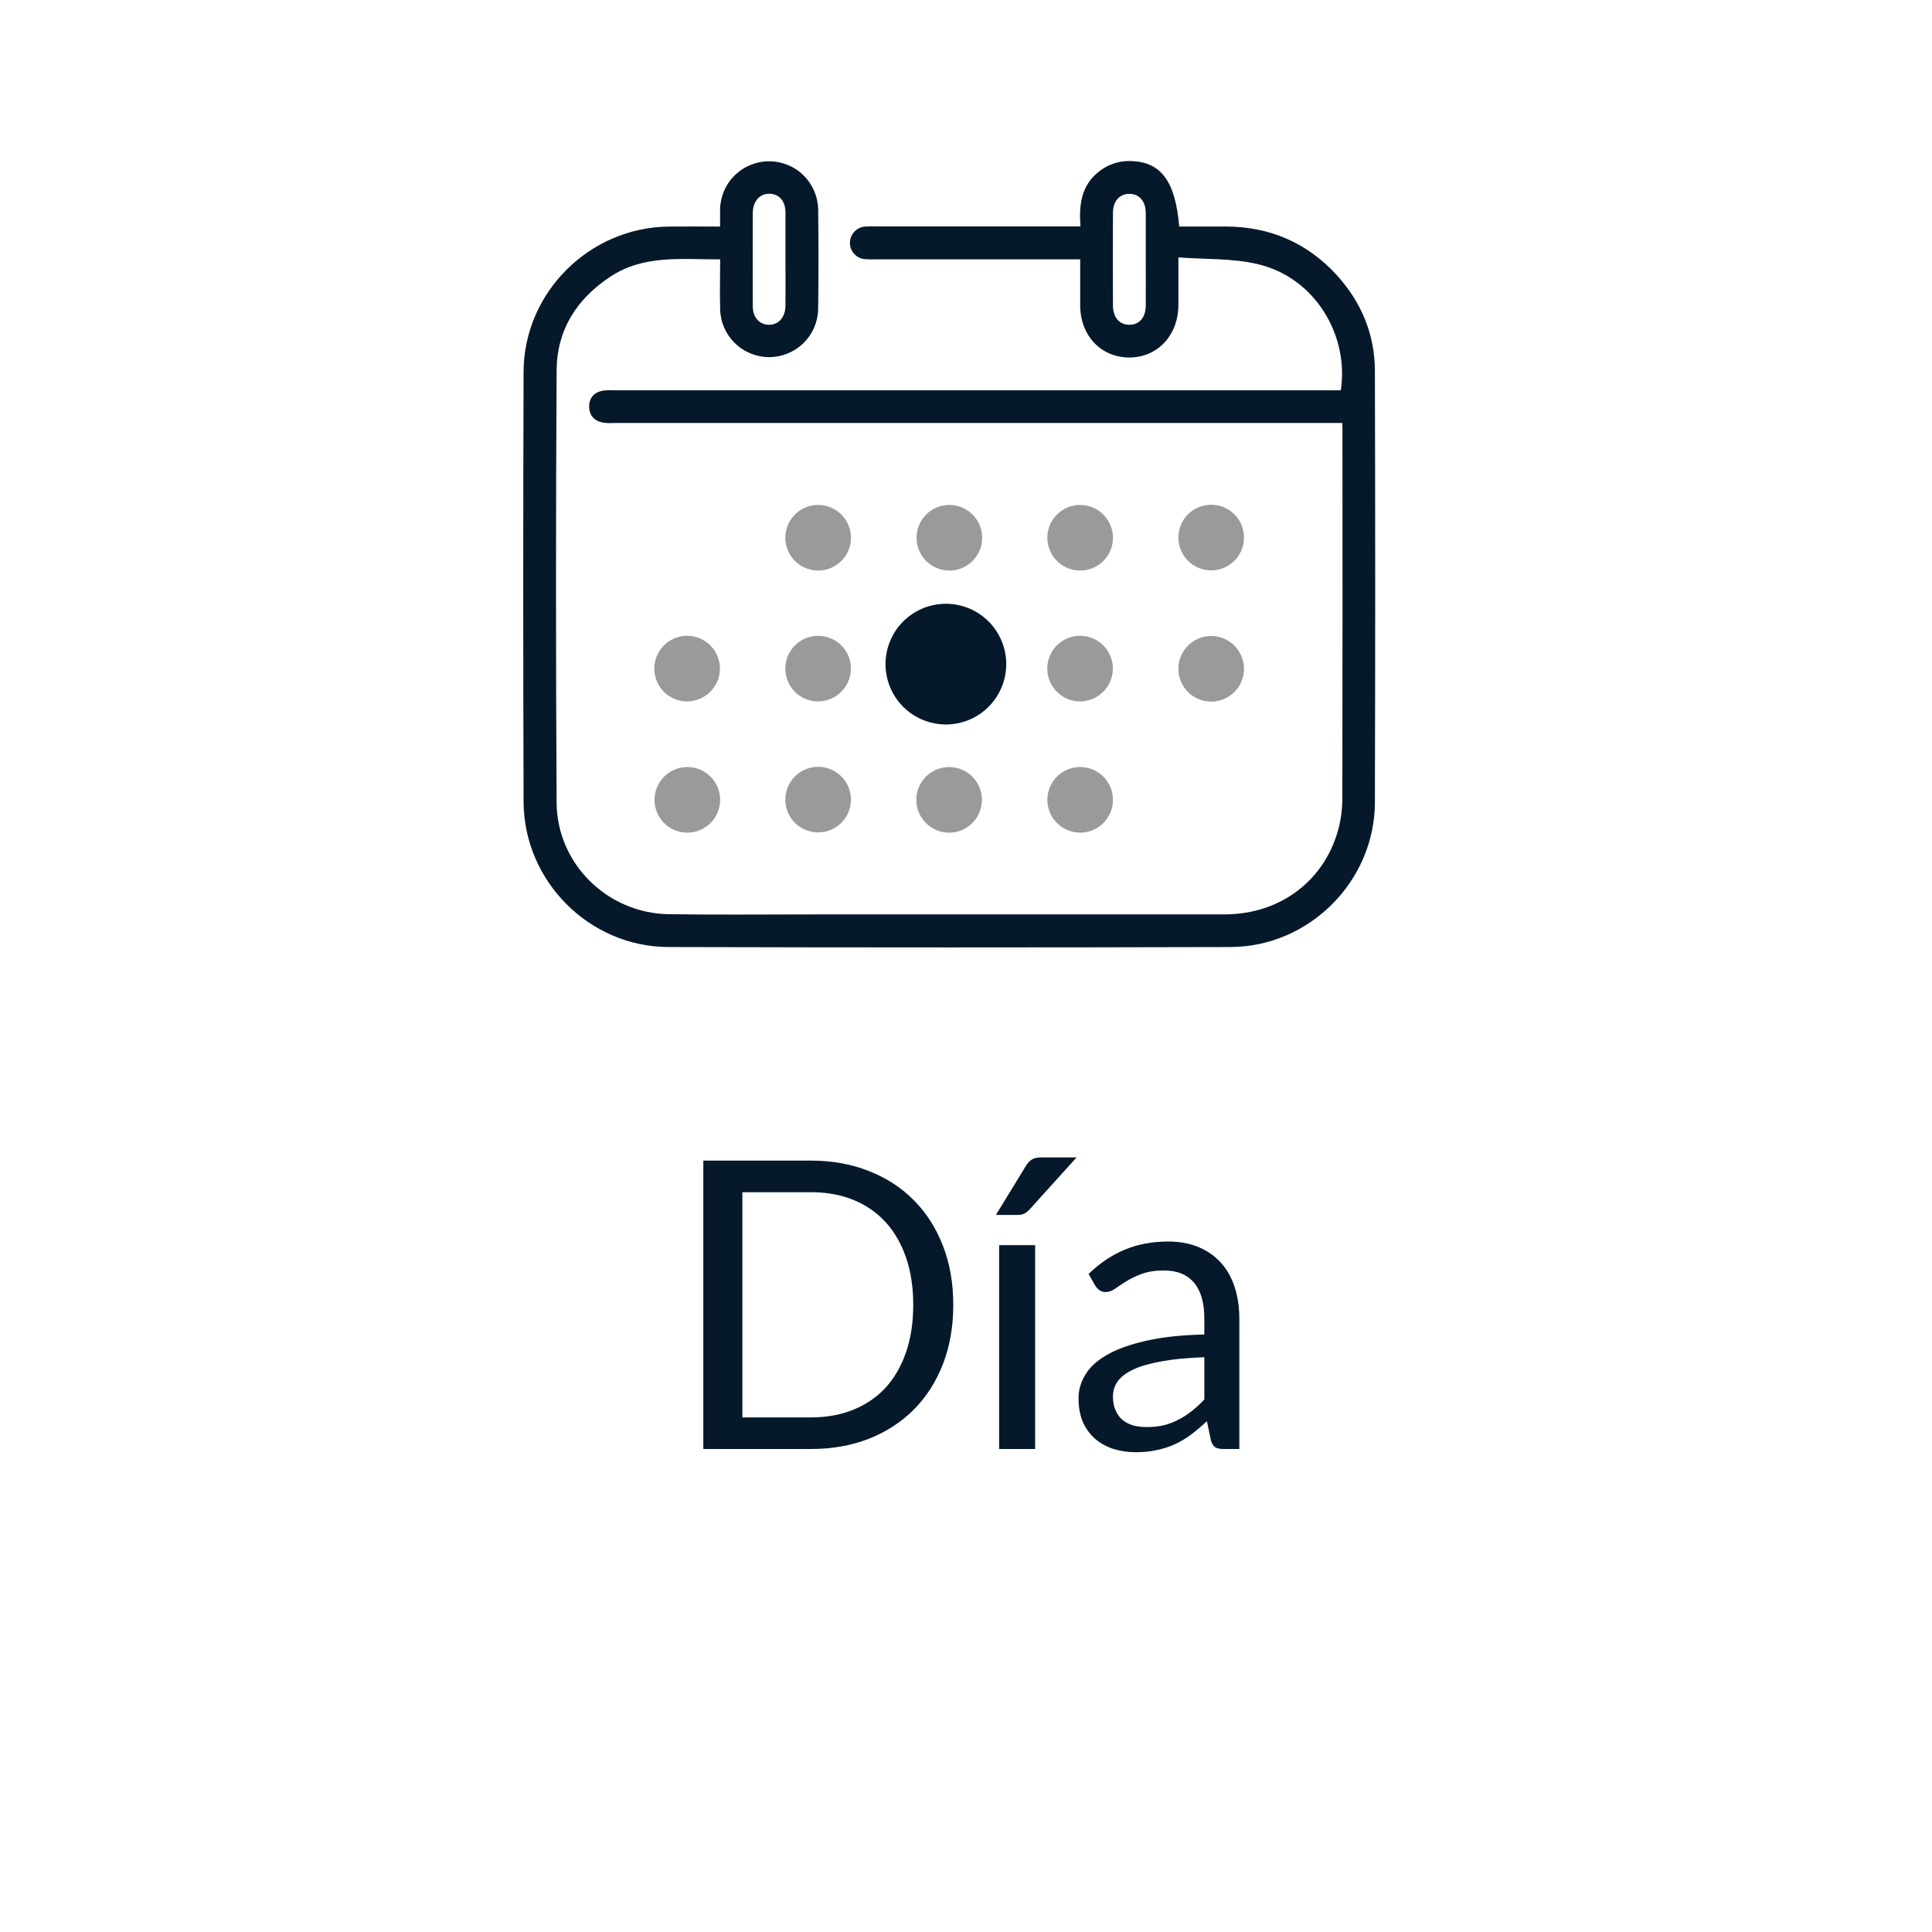 <svg width="48" height="48" viewBox="0 0 48 48" fill="none" xmlns="http://www.w3.org/2000/svg">
<g filter="url(#filter0_d_402_218)">
<rect x="4" width="40" height="40" rx="10" fill="white"/>
</g>
<path d="M23.684 32.42C23.684 32.957 23.599 33.445 23.429 33.885C23.259 34.325 23.019 34.702 22.709 35.015C22.399 35.328 22.025 35.572 21.589 35.745C21.155 35.915 20.675 36 20.149 36H17.474V28.835H20.149C20.675 28.835 21.155 28.922 21.589 29.095C22.025 29.265 22.399 29.508 22.709 29.825C23.019 30.138 23.259 30.515 23.429 30.955C23.599 31.395 23.684 31.883 23.684 32.42ZM22.689 32.42C22.689 31.98 22.629 31.587 22.509 31.24C22.389 30.893 22.219 30.6 21.999 30.36C21.779 30.12 21.512 29.937 21.199 29.81C20.885 29.683 20.535 29.62 20.149 29.62H18.444V35.215H20.149C20.535 35.215 20.885 35.152 21.199 35.025C21.512 34.898 21.779 34.717 21.999 34.48C22.219 34.24 22.389 33.947 22.509 33.6C22.629 33.253 22.689 32.86 22.689 32.42ZM25.718 30.935V36H24.823V30.935H25.718ZM26.748 28.755L25.583 30.045C25.537 30.095 25.49 30.132 25.443 30.155C25.4 30.175 25.343 30.185 25.273 30.185H24.743L25.483 28.975C25.53 28.898 25.58 28.843 25.633 28.81C25.69 28.773 25.772 28.755 25.878 28.755H26.748ZM29.921 33.72C29.511 33.733 29.161 33.767 28.871 33.82C28.584 33.87 28.349 33.937 28.166 34.02C27.986 34.103 27.854 34.202 27.771 34.315C27.691 34.428 27.651 34.555 27.651 34.695C27.651 34.828 27.672 34.943 27.716 35.04C27.759 35.137 27.817 35.217 27.891 35.28C27.967 35.34 28.056 35.385 28.156 35.415C28.259 35.442 28.369 35.455 28.486 35.455C28.642 35.455 28.786 35.44 28.916 35.41C29.046 35.377 29.167 35.33 29.281 35.27C29.397 35.21 29.507 35.138 29.611 35.055C29.717 34.972 29.821 34.877 29.921 34.77V33.72ZM27.046 31.65C27.326 31.38 27.627 31.178 27.951 31.045C28.274 30.912 28.632 30.845 29.026 30.845C29.309 30.845 29.561 30.892 29.781 30.985C30.001 31.078 30.186 31.208 30.336 31.375C30.486 31.542 30.599 31.743 30.676 31.98C30.752 32.217 30.791 32.477 30.791 32.76V36H30.396C30.309 36 30.242 35.987 30.196 35.96C30.149 35.93 30.112 35.873 30.086 35.79L29.986 35.31C29.852 35.433 29.722 35.543 29.596 35.64C29.469 35.733 29.336 35.813 29.196 35.88C29.056 35.943 28.906 35.992 28.746 36.025C28.589 36.062 28.414 36.08 28.221 36.08C28.024 36.08 27.839 36.053 27.666 36C27.492 35.943 27.341 35.86 27.211 35.75C27.084 35.64 26.982 35.502 26.906 35.335C26.832 35.165 26.796 34.965 26.796 34.735C26.796 34.535 26.851 34.343 26.961 34.16C27.071 33.973 27.249 33.808 27.496 33.665C27.742 33.522 28.064 33.405 28.461 33.315C28.857 33.222 29.344 33.168 29.921 33.155V32.76C29.921 32.367 29.836 32.07 29.666 31.87C29.496 31.667 29.247 31.565 28.921 31.565C28.701 31.565 28.516 31.593 28.366 31.65C28.219 31.703 28.091 31.765 27.981 31.835C27.874 31.902 27.781 31.963 27.701 32.02C27.624 32.073 27.547 32.1 27.471 32.1C27.411 32.1 27.359 32.085 27.316 32.055C27.272 32.022 27.236 31.982 27.206 31.935L27.046 31.65Z" fill="#06192B"/>
<path d="M33.349 10.509H15.269C15.176 10.515 15.082 10.513 14.99 10.502C14.771 10.463 14.639 10.327 14.638 10.102C14.637 9.877 14.767 9.741 14.989 9.704C15.082 9.694 15.175 9.692 15.268 9.697H33.312C33.52 8.322 32.666 6.891 31.239 6.56C30.616 6.415 29.952 6.446 29.277 6.395C29.277 6.836 29.277 7.211 29.277 7.578C29.274 8.335 28.754 8.886 28.05 8.882C27.346 8.878 26.84 8.331 26.837 7.592C26.837 7.22 26.837 6.848 26.837 6.444H21.742C21.666 6.447 21.589 6.446 21.513 6.44C21.405 6.438 21.303 6.393 21.229 6.315C21.154 6.237 21.114 6.133 21.116 6.026C21.118 5.918 21.163 5.816 21.241 5.741C21.319 5.667 21.423 5.626 21.531 5.628C21.606 5.621 21.683 5.625 21.759 5.625H26.844C26.804 5.099 26.86 4.618 27.29 4.273C27.521 4.083 27.815 3.986 28.114 4.002C28.85 4.03 29.201 4.505 29.298 5.628C29.688 5.628 30.084 5.628 30.479 5.628C31.561 5.636 32.477 6.035 33.208 6.831C33.819 7.501 34.155 8.3 34.159 9.208C34.169 12.786 34.169 16.364 34.159 19.941C34.151 21.898 32.525 23.524 30.568 23.529C25.915 23.542 21.262 23.542 16.608 23.529C14.639 23.524 13.017 21.892 13.008 19.922C12.997 16.361 12.997 12.8 13.008 9.24C13.014 7.27 14.639 5.654 16.608 5.629C17.023 5.624 17.438 5.629 17.89 5.629C17.89 5.477 17.89 5.337 17.89 5.196C17.898 4.878 18.029 4.576 18.257 4.353C18.485 4.131 18.79 4.007 19.109 4.007C19.427 4.007 19.733 4.131 19.96 4.353C20.188 4.576 20.319 4.878 20.327 5.196C20.338 6.027 20.338 6.858 20.327 7.689C20.318 8.007 20.185 8.309 19.956 8.53C19.728 8.751 19.422 8.874 19.103 8.873C18.785 8.871 18.48 8.745 18.254 8.521C18.027 8.298 17.897 7.995 17.892 7.677C17.881 7.272 17.892 6.868 17.892 6.444C16.941 6.449 16 6.32 15.161 6.876C14.321 7.433 13.834 8.205 13.829 9.205C13.809 12.783 13.809 16.36 13.829 19.938C13.836 21.458 15.088 22.689 16.614 22.713C17.818 22.731 19.021 22.718 20.224 22.718C23.624 22.718 27.023 22.718 30.421 22.718C31.834 22.718 32.96 21.844 33.275 20.506C33.324 20.291 33.35 20.072 33.35 19.852C33.355 16.799 33.356 13.748 33.353 10.696L33.349 10.509ZM19.515 6.449C19.515 6.059 19.515 5.669 19.515 5.279C19.515 4.996 19.358 4.819 19.119 4.814C18.881 4.809 18.707 4.991 18.703 5.289C18.7 6.059 18.7 6.83 18.703 7.603C18.703 7.884 18.861 8.062 19.098 8.069C19.335 8.075 19.511 7.891 19.515 7.597C19.518 7.212 19.515 6.831 19.515 6.449ZM28.466 6.444C28.466 6.063 28.466 5.681 28.466 5.299C28.466 5 28.307 4.817 28.059 4.817C27.81 4.817 27.651 4.999 27.651 5.298C27.648 6.061 27.648 6.824 27.651 7.586C27.651 7.885 27.81 8.068 28.059 8.069C28.307 8.069 28.466 7.886 28.466 7.588C28.469 7.203 28.466 6.822 28.466 6.444Z" fill="#06192B"/>
<path d="M21.142 13.368C21.14 13.53 21.09 13.688 20.999 13.821C20.907 13.954 20.778 14.058 20.628 14.117C20.478 14.177 20.313 14.191 20.155 14.157C19.997 14.123 19.852 14.043 19.74 13.927C19.628 13.81 19.553 13.663 19.524 13.504C19.495 13.345 19.515 13.181 19.58 13.033C19.645 12.885 19.752 12.759 19.889 12.672C20.025 12.585 20.184 12.541 20.346 12.545C20.56 12.55 20.764 12.64 20.913 12.794C21.061 12.948 21.144 13.154 21.142 13.368Z" fill="#9A9A9A"/>
<path d="M23.581 12.545C23.742 12.544 23.901 12.591 24.036 12.68C24.171 12.77 24.276 12.897 24.338 13.046C24.401 13.195 24.417 13.36 24.386 13.518C24.355 13.677 24.277 13.823 24.162 13.937C24.048 14.051 23.902 14.129 23.743 14.16C23.585 14.191 23.42 14.175 23.271 14.112C23.122 14.05 22.995 13.944 22.906 13.809C22.817 13.674 22.77 13.516 22.771 13.354C22.773 13.14 22.858 12.935 23.01 12.784C23.162 12.632 23.367 12.547 23.581 12.545V12.545Z" fill="#9A9A9A"/>
<path d="M27.651 13.367C27.65 13.529 27.601 13.686 27.509 13.82C27.418 13.954 27.289 14.057 27.139 14.117C26.989 14.177 26.824 14.191 26.666 14.157C26.508 14.124 26.363 14.044 26.251 13.928C26.138 13.811 26.063 13.664 26.034 13.505C26.005 13.346 26.024 13.182 26.089 13.034C26.154 12.886 26.261 12.76 26.397 12.673C26.534 12.586 26.693 12.541 26.855 12.545C27.069 12.55 27.272 12.639 27.421 12.793C27.571 12.947 27.653 13.153 27.651 13.367Z" fill="#9A9A9A"/>
<path d="M30.08 14.171C29.918 14.168 29.761 14.118 29.628 14.026C29.495 13.934 29.392 13.805 29.333 13.654C29.274 13.504 29.261 13.339 29.295 13.181C29.33 13.023 29.411 12.879 29.527 12.767C29.644 12.655 29.791 12.581 29.951 12.553C30.11 12.525 30.274 12.545 30.422 12.61C30.569 12.676 30.694 12.784 30.781 12.92C30.867 13.057 30.911 13.216 30.906 13.378C30.901 13.592 30.811 13.796 30.656 13.944C30.501 14.092 30.294 14.174 30.08 14.171V14.171Z" fill="#9A9A9A"/>
<path d="M17.06 17.427C16.898 17.424 16.741 17.374 16.608 17.282C16.475 17.19 16.372 17.061 16.313 16.91C16.254 16.76 16.241 16.595 16.275 16.437C16.31 16.279 16.39 16.135 16.507 16.023C16.624 15.911 16.771 15.837 16.93 15.809C17.089 15.781 17.253 15.8 17.401 15.866C17.549 15.931 17.674 16.039 17.76 16.176C17.847 16.312 17.891 16.471 17.886 16.633C17.88 16.847 17.789 17.05 17.635 17.198C17.48 17.347 17.274 17.429 17.06 17.427Z" fill="#9A9A9A"/>
<path d="M20.314 17.427C20.152 17.424 19.995 17.374 19.862 17.282C19.729 17.19 19.627 17.06 19.568 16.91C19.509 16.759 19.495 16.595 19.53 16.437C19.565 16.279 19.645 16.135 19.762 16.023C19.879 15.911 20.026 15.837 20.185 15.809C20.344 15.781 20.508 15.801 20.656 15.866C20.804 15.931 20.929 16.039 21.015 16.176C21.102 16.312 21.146 16.472 21.141 16.633C21.134 16.847 21.044 17.05 20.889 17.198C20.735 17.347 20.528 17.429 20.314 17.427V17.427Z" fill="#9A9A9A"/>
<path d="M25 16.474C25.005 16.771 24.922 17.064 24.76 17.314C24.598 17.564 24.366 17.761 24.092 17.878C23.819 17.996 23.516 18.029 23.224 17.974C22.931 17.919 22.661 17.779 22.449 17.57C22.236 17.361 22.091 17.094 22.031 16.802C21.971 16.511 21.999 16.208 22.112 15.932C22.224 15.657 22.416 15.421 22.664 15.255C22.911 15.089 23.202 15 23.5 15C23.893 15 24.271 15.154 24.551 15.43C24.832 15.706 24.993 16.081 25 16.474Z" fill="#06192B"/>
<path d="M26.834 17.427C26.672 17.427 26.514 17.378 26.38 17.288C26.246 17.198 26.141 17.07 26.08 16.92C26.018 16.771 26.003 16.606 26.036 16.448C26.068 16.289 26.147 16.144 26.262 16.03C26.378 15.917 26.524 15.84 26.683 15.81C26.842 15.78 27.006 15.798 27.155 15.862C27.304 15.926 27.43 16.032 27.518 16.168C27.606 16.304 27.652 16.463 27.649 16.624C27.645 16.838 27.557 17.041 27.405 17.191C27.252 17.341 27.048 17.425 26.834 17.427V17.427Z" fill="#9A9A9A"/>
<path d="M30.907 16.605C30.909 16.766 30.863 16.925 30.775 17.061C30.687 17.196 30.56 17.302 30.412 17.366C30.263 17.429 30.099 17.447 29.94 17.417C29.781 17.387 29.634 17.31 29.519 17.197C29.404 17.083 29.325 16.938 29.293 16.779C29.261 16.621 29.276 16.457 29.337 16.307C29.399 16.157 29.503 16.029 29.637 15.939C29.772 15.849 29.93 15.801 30.091 15.801C30.306 15.801 30.511 15.885 30.664 16.036C30.816 16.186 30.904 16.39 30.907 16.605V16.605Z" fill="#9A9A9A"/>
<path d="M17.076 19.057C17.238 19.057 17.396 19.105 17.53 19.195C17.665 19.285 17.769 19.413 17.831 19.562C17.892 19.712 17.907 19.877 17.875 20.035C17.843 20.193 17.764 20.338 17.649 20.452C17.534 20.566 17.388 20.642 17.229 20.673C17.07 20.703 16.906 20.686 16.757 20.622C16.609 20.559 16.482 20.453 16.394 20.317C16.305 20.182 16.259 20.023 16.261 19.862C16.264 19.647 16.351 19.443 16.504 19.292C16.656 19.141 16.862 19.057 17.076 19.057Z" fill="#9A9A9A"/>
<path d="M20.333 20.682C20.172 20.683 20.013 20.636 19.878 20.547C19.743 20.459 19.637 20.331 19.575 20.182C19.512 20.033 19.495 19.869 19.526 19.71C19.558 19.551 19.635 19.405 19.749 19.291C19.863 19.177 20.009 19.099 20.168 19.067C20.326 19.036 20.491 19.052 20.64 19.114C20.789 19.177 20.917 19.282 21.006 19.416C21.095 19.551 21.142 19.71 21.142 19.871C21.14 20.086 21.055 20.291 20.904 20.442C20.752 20.594 20.547 20.68 20.333 20.682V20.682Z" fill="#9A9A9A"/>
<path d="M24.396 19.86C24.398 20.021 24.352 20.18 24.265 20.316C24.176 20.452 24.05 20.558 23.901 20.622C23.753 20.685 23.588 20.703 23.429 20.673C23.27 20.643 23.124 20.566 23.009 20.453C22.893 20.339 22.815 20.194 22.782 20.036C22.75 19.877 22.765 19.713 22.826 19.563C22.888 19.413 22.992 19.285 23.127 19.195C23.261 19.105 23.419 19.057 23.581 19.057C23.795 19.057 24 19.141 24.153 19.291C24.305 19.442 24.393 19.646 24.396 19.86V19.86Z" fill="#9A9A9A"/>
<path d="M27.651 19.878C27.65 20.039 27.601 20.197 27.51 20.33C27.419 20.464 27.29 20.567 27.14 20.628C26.99 20.688 26.825 20.702 26.667 20.669C26.509 20.635 26.364 20.555 26.252 20.439C26.139 20.323 26.063 20.177 26.034 20.017C26.005 19.858 26.024 19.694 26.089 19.546C26.153 19.398 26.26 19.272 26.396 19.185C26.532 19.098 26.692 19.053 26.853 19.056C27.067 19.061 27.271 19.149 27.421 19.303C27.57 19.457 27.653 19.663 27.651 19.878V19.878Z" fill="#9A9A9A"/>
<defs>
<filter id="filter0_d_402_218" x="0" y="0" width="48" height="48" filterUnits="userSpaceOnUse" color-interpolation-filters="sRGB">
<feFlood flood-opacity="0" result="BackgroundImageFix"/>
<feColorMatrix in="SourceAlpha" type="matrix" values="0 0 0 0 0 0 0 0 0 0 0 0 0 0 0 0 0 0 127 0" result="hardAlpha"/>
<feOffset dy="4"/>
<feGaussianBlur stdDeviation="2"/>
<feComposite in2="hardAlpha" operator="out"/>
<feColorMatrix type="matrix" values="0 0 0 0 0 0 0 0 0 0 0 0 0 0 0 0 0 0 0.25 0"/>
<feBlend mode="normal" in2="BackgroundImageFix" result="effect1_dropShadow_402_218"/>
<feBlend mode="normal" in="SourceGraphic" in2="effect1_dropShadow_402_218" result="shape"/>
</filter>
</defs>
</svg>

